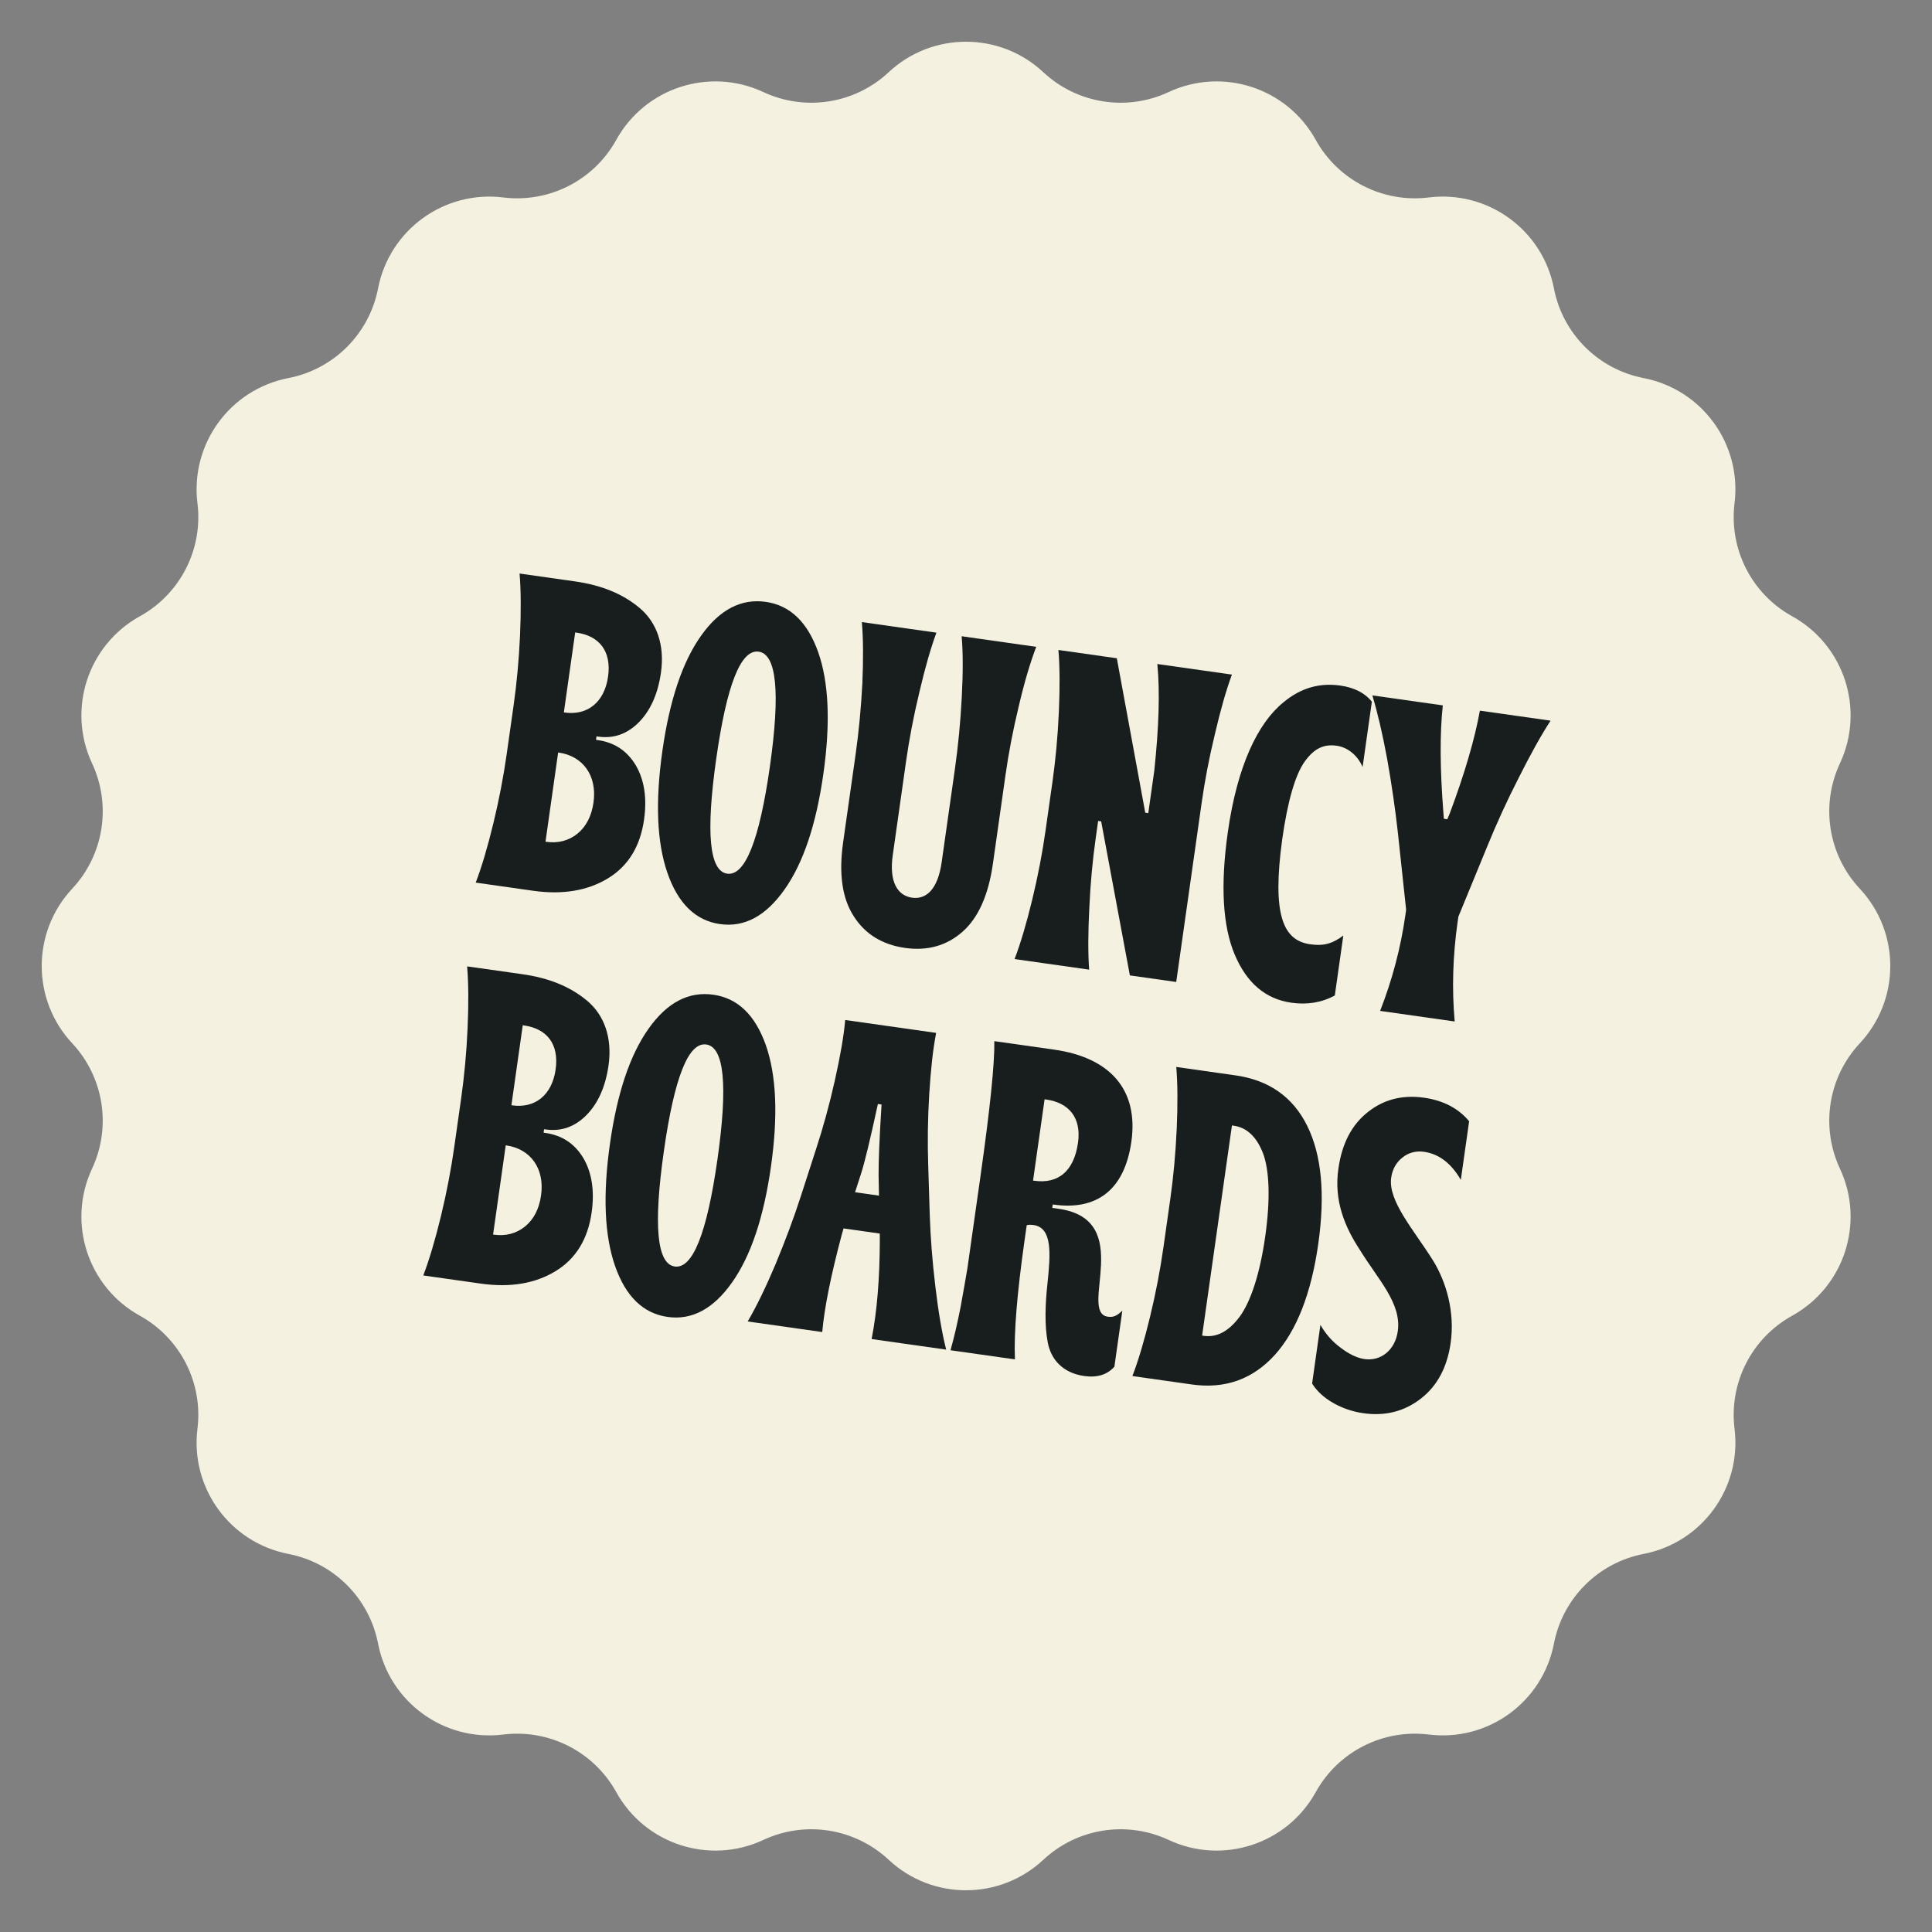 <svg width="78" height="78" viewBox="0 0 78 78" fill="none" xmlns="http://www.w3.org/2000/svg">
<rect x="0" y="0" width="78" height="78" fill="#808080" stroke="none"/>
<path d="M35.878 2.916C37.636 1.274 40.364 1.274 42.122 2.916C43.487 4.191 45.489 4.508 47.181 3.717C49.36 2.699 51.956 3.542 53.12 5.647C54.024 7.281 55.83 8.201 57.684 7.972C60.071 7.677 62.279 9.281 62.736 11.643C63.09 13.476 64.524 14.909 66.357 15.264C68.719 15.722 70.323 17.929 70.028 20.316C69.799 22.17 70.719 23.976 72.353 24.88C74.458 26.044 75.301 28.64 74.283 30.819C73.492 32.511 73.809 34.513 75.084 35.878C76.726 37.636 76.726 40.364 75.084 42.122C73.809 43.487 73.492 45.489 74.283 47.181C75.301 49.36 74.458 51.956 72.353 53.12C70.719 54.024 69.799 55.83 70.028 57.684C70.323 60.071 68.719 62.279 66.357 62.736C64.524 63.09 63.09 64.524 62.736 66.357C62.279 68.719 60.071 70.323 57.684 70.028C55.83 69.799 54.024 70.719 53.12 72.353C51.956 74.458 49.36 75.301 47.181 74.283C45.489 73.492 43.487 73.809 42.122 75.084C40.364 76.726 37.636 76.726 35.878 75.084C34.513 73.809 32.511 73.492 30.819 74.283C28.64 75.301 26.044 74.458 24.88 72.353C23.976 70.719 22.17 69.799 20.316 70.028C17.929 70.323 15.722 68.719 15.264 66.357C14.909 64.524 13.476 63.09 11.643 62.736C9.281 62.279 7.677 60.071 7.972 57.684C8.201 55.83 7.281 54.024 5.647 53.12C3.542 51.956 2.699 49.36 3.717 47.181C4.508 45.489 4.191 43.487 2.916 42.122C1.274 40.364 1.274 37.636 2.916 35.878C4.191 34.513 4.508 32.511 3.717 30.819C2.699 28.64 3.542 26.044 5.647 24.88C7.281 23.976 8.201 22.17 7.972 20.316C7.677 17.929 9.281 15.722 11.643 15.264C13.476 14.909 14.909 13.476 15.264 11.643C15.722 9.281 17.929 7.677 20.316 7.972C22.17 8.201 23.976 7.281 24.88 5.647C26.044 3.542 28.64 2.699 30.819 3.717C32.511 4.508 34.513 4.191 35.878 2.916Z" fill="#F4F1E1"/>
<path d="M21.521 35.962C22.713 36.131 23.722 35.963 24.548 35.459C25.364 34.962 25.849 34.17 26.002 33.091C26.125 32.23 26.016 31.495 25.673 30.905C25.322 30.314 24.811 29.975 24.132 29.879L24.063 29.869L24.082 29.73L24.152 29.739C24.779 29.828 25.33 29.631 25.797 29.156C26.264 28.681 26.563 28.013 26.685 27.152C26.843 26.038 26.512 25.121 25.821 24.544C25.131 23.966 24.274 23.623 23.204 23.471L20.976 23.155C21.033 23.82 21.038 24.655 20.995 25.652C20.95 26.658 20.86 27.604 20.734 28.491L20.456 30.449C20.33 31.337 20.153 32.27 19.918 33.24C19.683 34.21 19.445 35.011 19.206 35.633L21.521 35.962ZM23.222 25.533L23.274 25.54C24.188 25.67 24.696 26.284 24.549 27.319C24.401 28.363 23.704 28.895 22.799 28.766L22.764 28.761L23.222 25.533ZM22.534 30.38L22.552 30.382C23.535 30.522 24.115 31.314 23.961 32.402C23.883 32.95 23.663 33.372 23.312 33.659C22.952 33.946 22.528 34.054 22.041 33.985L22.023 33.983L22.534 30.38Z" fill="#181E1E"/>
<path d="M29.07 37.308C30.054 37.448 30.918 36.984 31.674 35.911C32.429 34.846 32.952 33.287 33.242 31.242C33.533 29.188 33.463 27.554 33.033 26.33C32.602 25.115 31.899 24.438 30.916 24.299C29.924 24.158 29.052 24.611 28.308 25.66C27.555 26.716 27.033 28.266 26.742 30.32C26.45 32.374 26.519 34.017 26.948 35.249C27.377 36.482 28.087 37.169 29.07 37.308ZM29.359 35.272C28.637 35.169 28.492 33.622 28.917 30.628C29.341 27.644 29.909 26.206 30.631 26.309C31.353 26.411 31.507 27.951 31.084 30.936C30.659 33.929 30.081 35.374 29.359 35.272Z" fill="#181E1E"/>
<path d="M36.533 38.269C37.447 38.399 38.223 38.18 38.863 37.614C39.502 37.048 39.908 36.129 40.087 34.867L40.592 31.308C40.719 30.412 40.896 29.478 41.131 28.509C41.358 27.538 41.594 26.746 41.835 26.114L38.824 25.687C38.882 26.343 38.881 27.16 38.829 28.155C38.776 29.151 38.685 30.106 38.556 31.019L38.017 34.813C37.864 35.892 37.404 36.324 36.821 36.242C36.237 36.159 35.89 35.603 36.042 34.533L36.58 30.739C36.706 29.852 36.883 28.918 37.119 27.939C37.346 26.968 37.575 26.167 37.806 25.542L34.795 25.115C34.853 25.771 34.858 26.607 34.815 27.604C34.761 28.608 34.671 29.554 34.544 30.45L34.039 34.009C33.859 35.28 34.002 36.277 34.468 36.991C34.925 37.712 35.619 38.139 36.533 38.269Z" fill="#181E1E"/>
<path d="M43.972 39.147C43.924 38.483 43.927 37.649 43.979 36.653C44.023 35.657 44.113 34.711 44.239 33.823L44.335 33.144L44.457 33.161L45.616 39.38L47.487 39.645L48.511 32.432C48.636 31.544 48.813 30.61 49.05 29.632C49.276 28.661 49.505 27.859 49.736 27.235L46.725 26.808C46.833 27.924 46.788 29.364 46.601 31.122L46.359 32.828L46.237 32.81L45.089 26.576L42.731 26.241C42.788 26.906 42.793 27.741 42.749 28.738C42.705 29.744 42.615 30.69 42.489 31.577L42.211 33.535C42.085 34.423 41.908 35.356 41.673 36.326C41.438 37.296 41.2 38.097 40.961 38.72L43.972 39.147Z" fill="#181E1E"/>
<path d="M52.135 40.482C52.771 40.573 53.361 40.479 53.89 40.19L54.233 37.771C53.756 38.129 53.392 38.193 52.905 38.124C51.79 37.974 51.354 36.918 51.766 33.888C51.988 32.321 52.298 31.265 52.684 30.733C53.07 30.202 53.458 30.035 53.971 30.108C54.398 30.169 54.806 30.484 55.012 30.966L55.386 28.329C55.108 27.979 54.677 27.758 54.112 27.678C53.285 27.561 52.528 27.764 51.824 28.348C50.782 29.185 49.95 30.922 49.571 33.594C49.267 35.735 49.362 37.382 49.846 38.533C50.331 39.685 51.091 40.334 52.135 40.482Z" fill="#181E1E"/>
<path d="M58.73 41.24C58.613 39.937 58.652 38.602 58.848 37.218L58.878 37.009L60.071 34.107C60.424 33.243 60.837 32.334 61.316 31.399C61.786 30.462 62.215 29.689 62.601 29.095L59.747 28.691C59.542 29.824 59.14 31.214 58.527 32.849L58.432 33.076L58.293 33.056L58.274 32.814C58.135 31.045 58.127 29.597 58.25 28.478L55.405 28.075C55.611 28.752 55.81 29.597 56.001 30.627C56.184 31.656 56.328 32.644 56.433 33.591L56.769 36.728L56.74 36.937C56.55 38.277 56.206 39.569 55.719 40.813L58.73 41.24Z" fill="#181E1E"/>
<path d="M19.404 51.822C20.596 51.991 21.605 51.823 22.431 51.319C23.247 50.822 23.733 50.03 23.886 48.951C24.008 48.09 23.899 47.355 23.557 46.765C23.206 46.174 22.694 45.835 22.016 45.739L21.946 45.729L21.966 45.59L22.035 45.599C22.662 45.688 23.213 45.491 23.68 45.016C24.147 44.541 24.446 43.873 24.568 43.012C24.726 41.898 24.395 40.981 23.704 40.403C23.014 39.826 22.157 39.483 21.087 39.331L18.859 39.015C18.916 39.68 18.922 40.515 18.878 41.512C18.833 42.517 18.743 43.464 18.617 44.351L18.339 46.309C18.213 47.197 18.037 48.13 17.802 49.1C17.566 50.07 17.328 50.87 17.089 51.493L19.404 51.822ZM21.105 41.393L21.157 41.4C22.071 41.53 22.579 42.143 22.432 43.179C22.284 44.223 21.587 44.755 20.682 44.626L20.647 44.621L21.105 41.393ZM20.418 46.24L20.435 46.242C21.418 46.382 21.998 47.174 21.844 48.262C21.766 48.81 21.547 49.232 21.195 49.519C20.835 49.806 20.411 49.914 19.924 49.845L19.907 49.843L20.418 46.24Z" fill="#181E1E"/>
<path d="M26.954 53.168C27.937 53.307 28.802 52.844 29.558 51.771C30.312 50.706 30.835 49.147 31.125 47.102C31.417 45.048 31.347 43.414 30.917 42.19C30.485 40.975 29.782 40.298 28.799 40.159C27.807 40.018 26.935 40.471 26.192 41.52C25.438 42.576 24.916 44.126 24.625 46.18C24.334 48.233 24.402 49.877 24.831 51.109C25.26 52.342 25.97 53.029 26.954 53.168ZM27.242 51.132C26.52 51.029 26.376 49.482 26.8 46.488C27.224 43.504 27.792 42.066 28.514 42.169C29.236 42.271 29.391 43.811 28.967 46.796C28.543 49.789 27.965 51.234 27.242 51.132Z" fill="#181E1E"/>
<path d="M33.196 53.778C33.282 52.796 33.548 51.485 33.987 49.834L34.056 49.595L35.518 49.802L35.521 50.034C35.517 51.622 35.407 52.965 35.189 54.061L38.2 54.488C38.029 53.816 37.884 52.961 37.763 51.941C37.641 50.92 37.565 49.951 37.536 49.032L37.474 47.026C37.444 46.116 37.455 45.159 37.517 44.156C37.579 43.162 37.669 42.34 37.795 41.701L34.123 41.18C34.066 41.829 33.924 42.643 33.706 43.615C33.487 44.596 33.232 45.519 32.949 46.384L32.332 48.294C32.047 49.177 31.705 50.087 31.313 51.035C30.913 51.981 30.537 52.753 30.186 53.351L33.196 53.778ZM34.775 47.344C34.919 46.894 35.138 45.976 35.443 44.572L35.591 44.593C35.504 45.957 35.468 46.901 35.471 47.443L35.487 48.271L34.521 48.134L34.775 47.344Z" fill="#181E1E"/>
<path d="M43.775 55.554C44.297 55.628 44.705 55.5 44.991 55.176L45.312 52.914C45.107 53.107 44.97 53.194 44.727 53.159C43.517 52.988 45.859 49.245 42.744 48.803L42.483 48.766L42.502 48.627L42.537 48.632C44.234 48.873 45.393 48.087 45.676 46.095C45.977 43.971 44.791 42.694 42.563 42.377L40.144 42.034C40.158 42.942 39.972 44.753 39.587 47.468L39.061 51.175C38.994 51.583 38.9 52.12 38.78 52.777C38.651 53.434 38.517 54.009 38.374 54.513L40.976 54.882C40.929 53.837 41.057 52.248 41.361 50.099L41.452 49.464C41.516 49.446 41.606 49.441 41.728 49.458C42.493 49.567 42.415 50.621 42.289 51.819C42.2 52.632 42.167 53.497 42.299 54.191C42.43 54.893 42.913 55.432 43.775 55.554ZM42.173 44.382L42.242 44.391C43.147 44.52 43.666 45.117 43.522 46.135C43.354 47.319 42.691 47.802 41.759 47.67L41.707 47.662L42.173 44.382Z" fill="#181E1E"/>
<path d="M48.111 55.894C49.46 56.086 50.574 55.684 51.468 54.702C52.353 53.717 52.938 52.22 53.222 50.219C53.506 48.217 53.358 46.634 52.779 45.46C52.2 44.286 51.23 43.607 49.882 43.416L47.489 43.076C47.545 43.741 47.551 44.576 47.507 45.573C47.462 46.579 47.373 47.525 47.247 48.413L46.969 50.37C46.843 51.258 46.666 52.192 46.431 53.161C46.196 54.131 45.958 54.932 45.718 55.555L48.111 55.894ZM49.737 45.437L49.807 45.447C50.329 45.521 50.722 45.878 50.99 46.556C51.248 47.24 51.295 48.41 51.081 49.915C50.868 51.421 50.495 52.548 50.054 53.152C49.605 53.754 49.125 54.005 48.603 53.931L48.533 53.921L49.737 45.437Z" fill="#181E1E"/>
<path d="M55.04 57.055C55.919 57.179 56.691 56.987 57.36 56.469C58.028 55.952 58.427 55.201 58.567 54.217C58.743 52.973 58.392 51.76 57.858 50.894C57.076 49.647 56.033 48.487 56.166 47.547C56.216 47.199 56.37 46.928 56.629 46.725C56.879 46.53 57.173 46.456 57.495 46.502C58.096 46.587 58.592 46.968 58.977 47.635L59.313 45.268C58.881 44.746 58.269 44.428 57.495 44.318C56.616 44.193 55.86 44.388 55.219 44.901C54.57 45.412 54.178 46.173 54.036 47.174C53.839 48.495 54.318 49.566 54.886 50.437C55.636 51.662 56.593 52.614 56.432 53.746C56.324 54.511 55.745 54.962 55.092 54.87C54.788 54.826 54.472 54.675 54.127 54.413C53.782 54.16 53.515 53.847 53.309 53.489L52.973 55.856C53.355 56.478 54.178 56.932 55.04 57.055Z" fill="#181E1E"/>
</svg>
